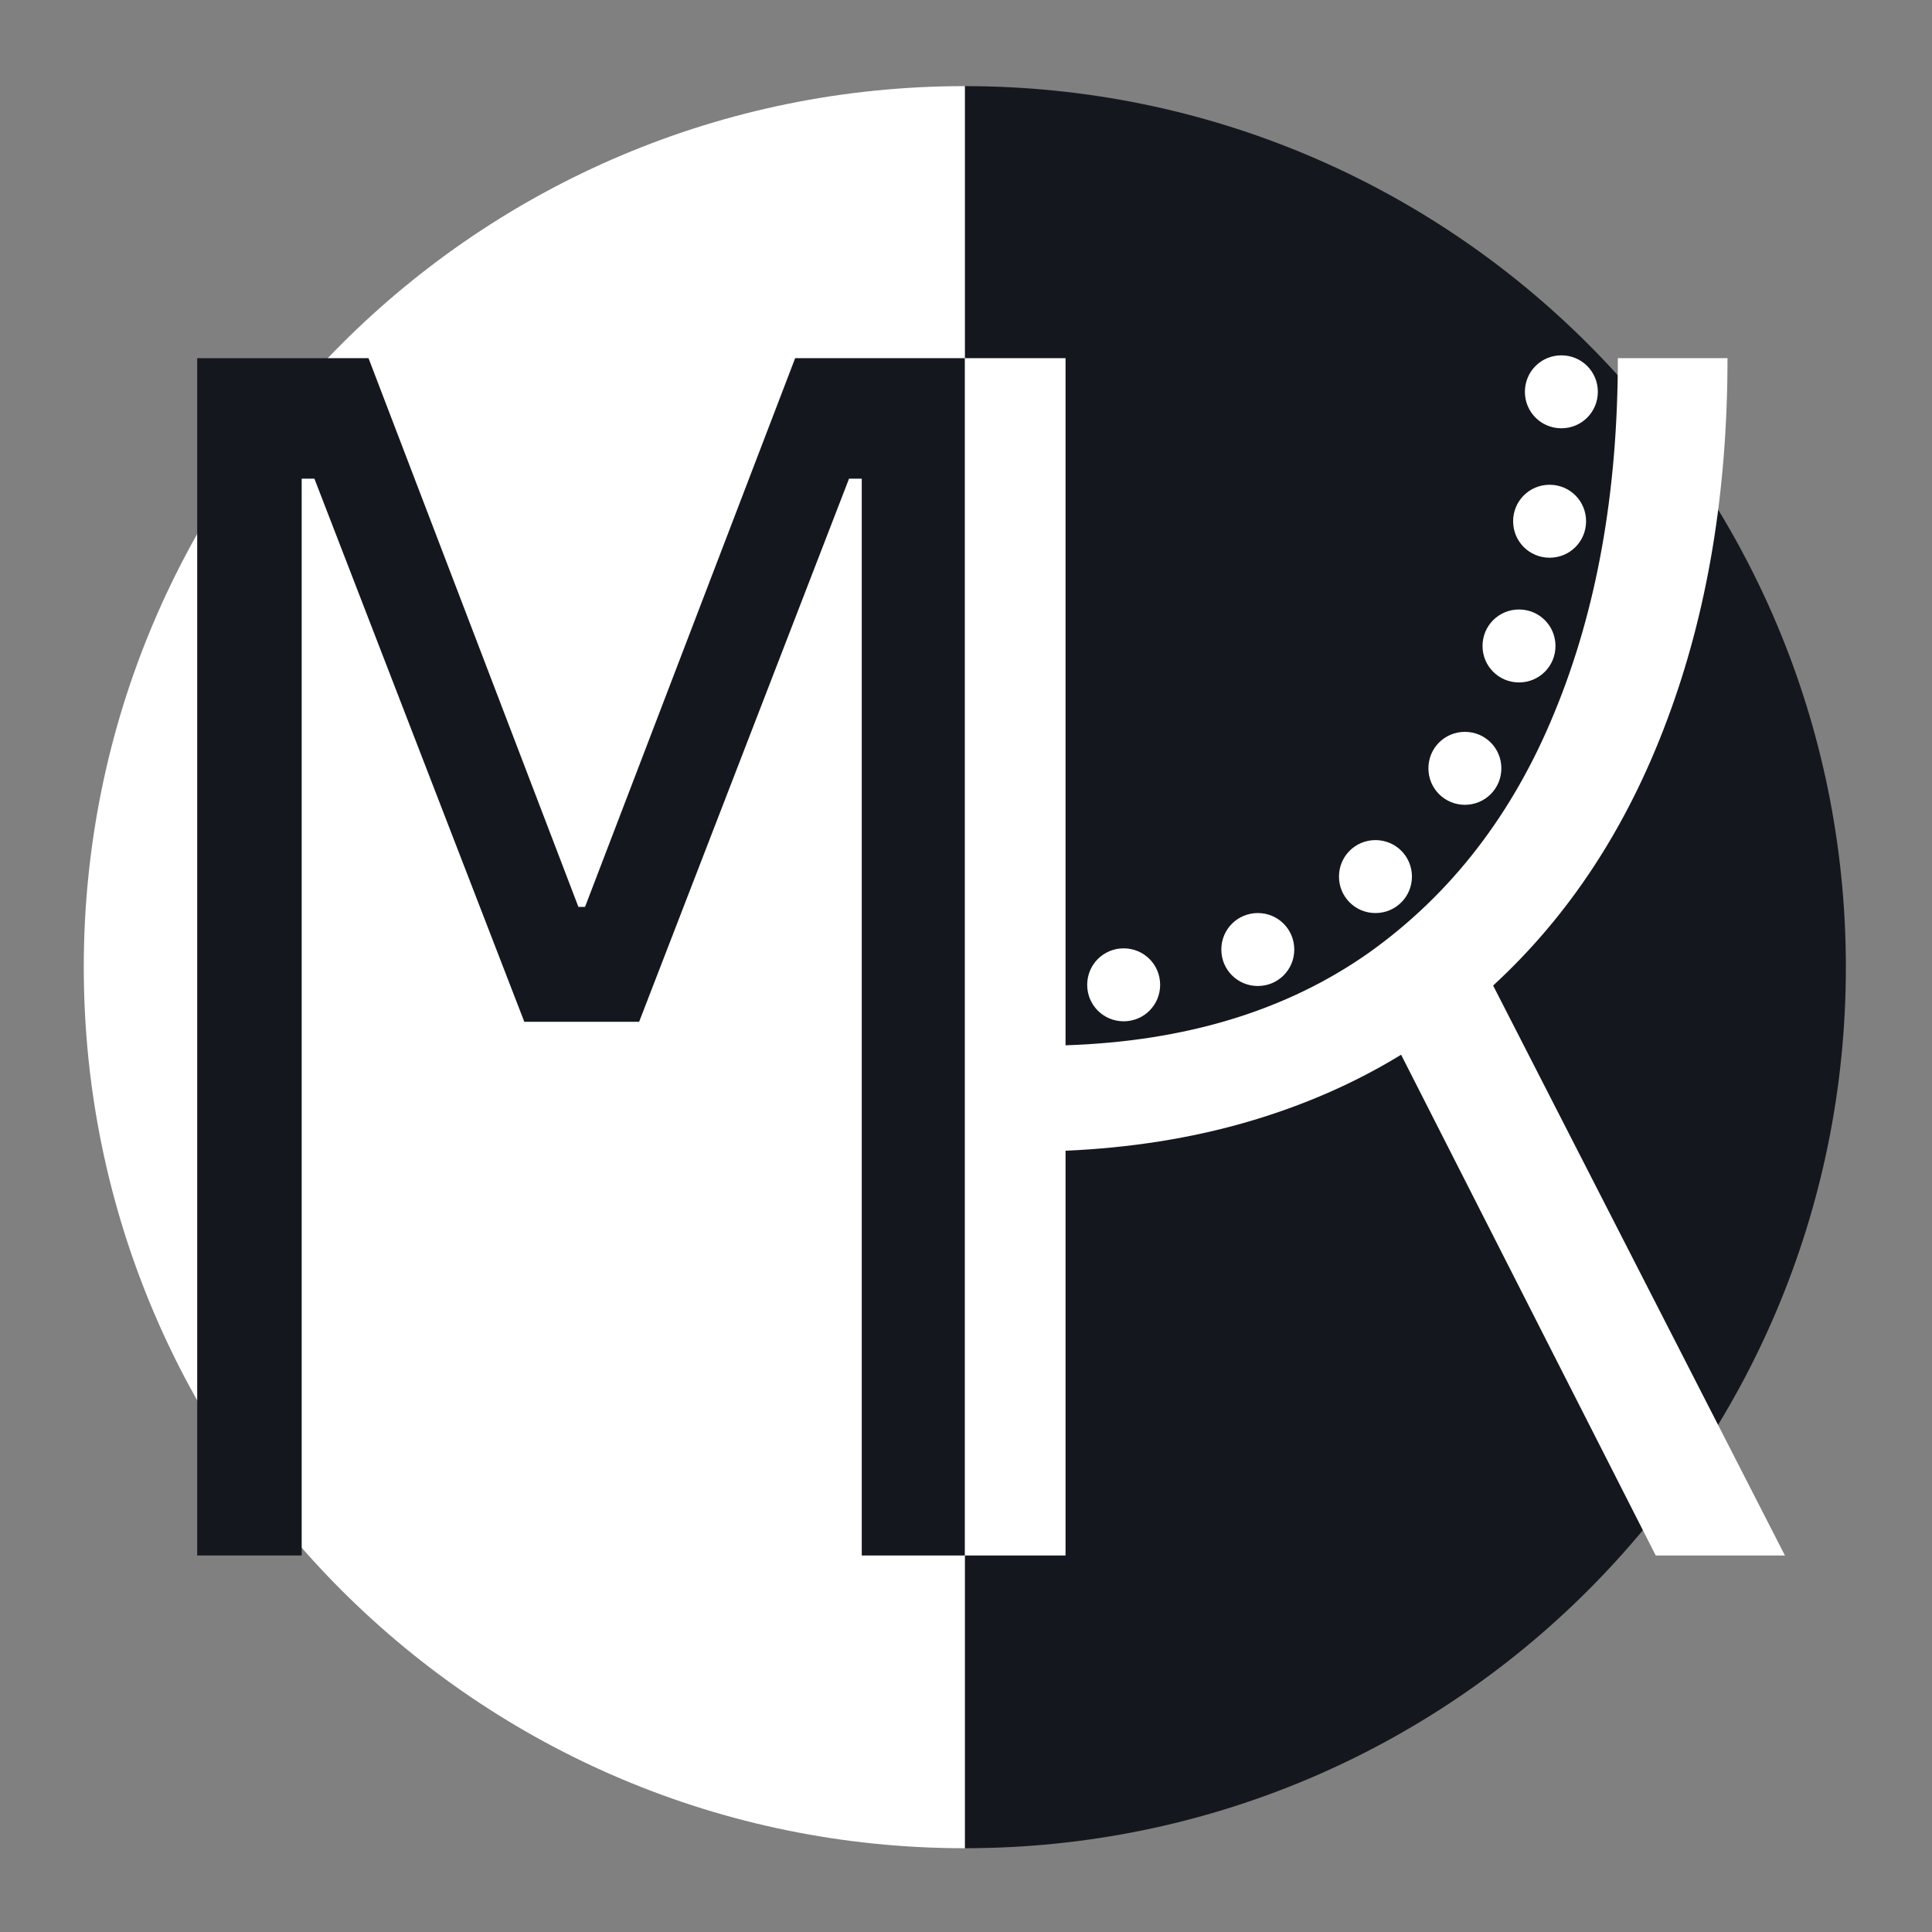 <svg version="1.2" xmlns="http://www.w3.org/2000/svg" viewBox="0 0 821 821" width="821" height="821">
	<rect x="0" y="0" width="821" height="821" fill="#808080" stroke="none"/>
	<title>MK-logo</title>
	<style>
		.s0 { fill: #14181e } 
		.s1 { fill: #ffffff } 
	</style>
	<path id="Shape 1" class="s0" d="m410 36.6c207 0 374.4 167.4 374.4 374.4 0 207-167.4 374.4-374.4 374.4"/>
	<path id="Shape 2" class="s1" d="m410 785.4c-207 0-374.4-167.4-374.4-374.4 0-207 167.4-374.4 374.4-374.4"/>
	<path id="K" class="s1" d="m452.8 661h-45.5v-508.8h45.5v292q76.7-2.5 129-39.4 52.3-37.3 78.8-102.1 26.9-65.2 26.9-150.5h46.6q0 85.6-25.8 154.1-25.4 68-73.8 112.5l124 242.2h-54.9l-108.2-212.8q-29.7 18.2-65.5 28.6-35.9 10.4-77.1 12.2z"/>
	<path id="M" fill-rule="evenodd" class="s0" d="m128.2 661h-44.4v-508.8h72.8l89.2 233.2h2.8l89.3-233.2h72.1v508.8h-43.8v-457.6h-5.4l-89.2 230.8h-48.8l-89.2-230.8h-5.4z"/>
	<path id="Shape 3" class="s1" d="m477.5 434c-8.6 0-15.5-6.9-15.5-15.5 0-8.6 6.9-15.5 15.5-15.5 8.6 0 15.5 6.9 15.5 15.5 0 8.6-6.9 15.5-15.5 15.5z"/>
	<path id="Shape 3 copy" class="s1" d="m534.5 419c-8.6 0-15.5-6.9-15.5-15.5 0-8.6 6.9-15.5 15.5-15.5 8.6 0 15.5 6.9 15.5 15.5 0 8.6-6.9 15.5-15.5 15.5z"/>
	<path id="Shape 3 copy 2" class="s1" d="m658.5 237c-8.6 0-15.5-6.9-15.5-15.5 0-8.6 6.9-15.5 15.5-15.5 8.6 0 15.5 6.9 15.5 15.5 0 8.6-6.9 15.5-15.5 15.5z"/>
	<path id="Shape 3 copy 3" class="s1" d="m663.5 182c-8.6 0-15.5-6.9-15.5-15.5 0-8.6 6.9-15.5 15.5-15.5 8.6 0 15.5 6.9 15.5 15.5 0 8.6-6.9 15.5-15.5 15.5z"/>
	<path id="Shape 3 copy 4" class="s1" d="m645.5 290c-8.6 0-15.5-6.9-15.5-15.5 0-8.6 6.9-15.5 15.5-15.5 8.6 0 15.5 6.9 15.5 15.5 0 8.6-6.9 15.5-15.5 15.5z"/>
	<path id="Shape 3 copy 5" class="s1" d="m622.5 342c-8.6 0-15.5-6.9-15.5-15.5 0-8.6 6.9-15.5 15.5-15.5 8.6 0 15.5 6.9 15.5 15.5 0 8.6-6.9 15.5-15.5 15.5z"/>
	<path id="Shape 3 copy 6" class="s1" d="m584.5 388c-8.6 0-15.5-6.9-15.5-15.5 0-8.6 6.9-15.5 15.5-15.5 8.6 0 15.5 6.9 15.5 15.5 0 8.6-6.9 15.5-15.5 15.5z"/>
</svg>